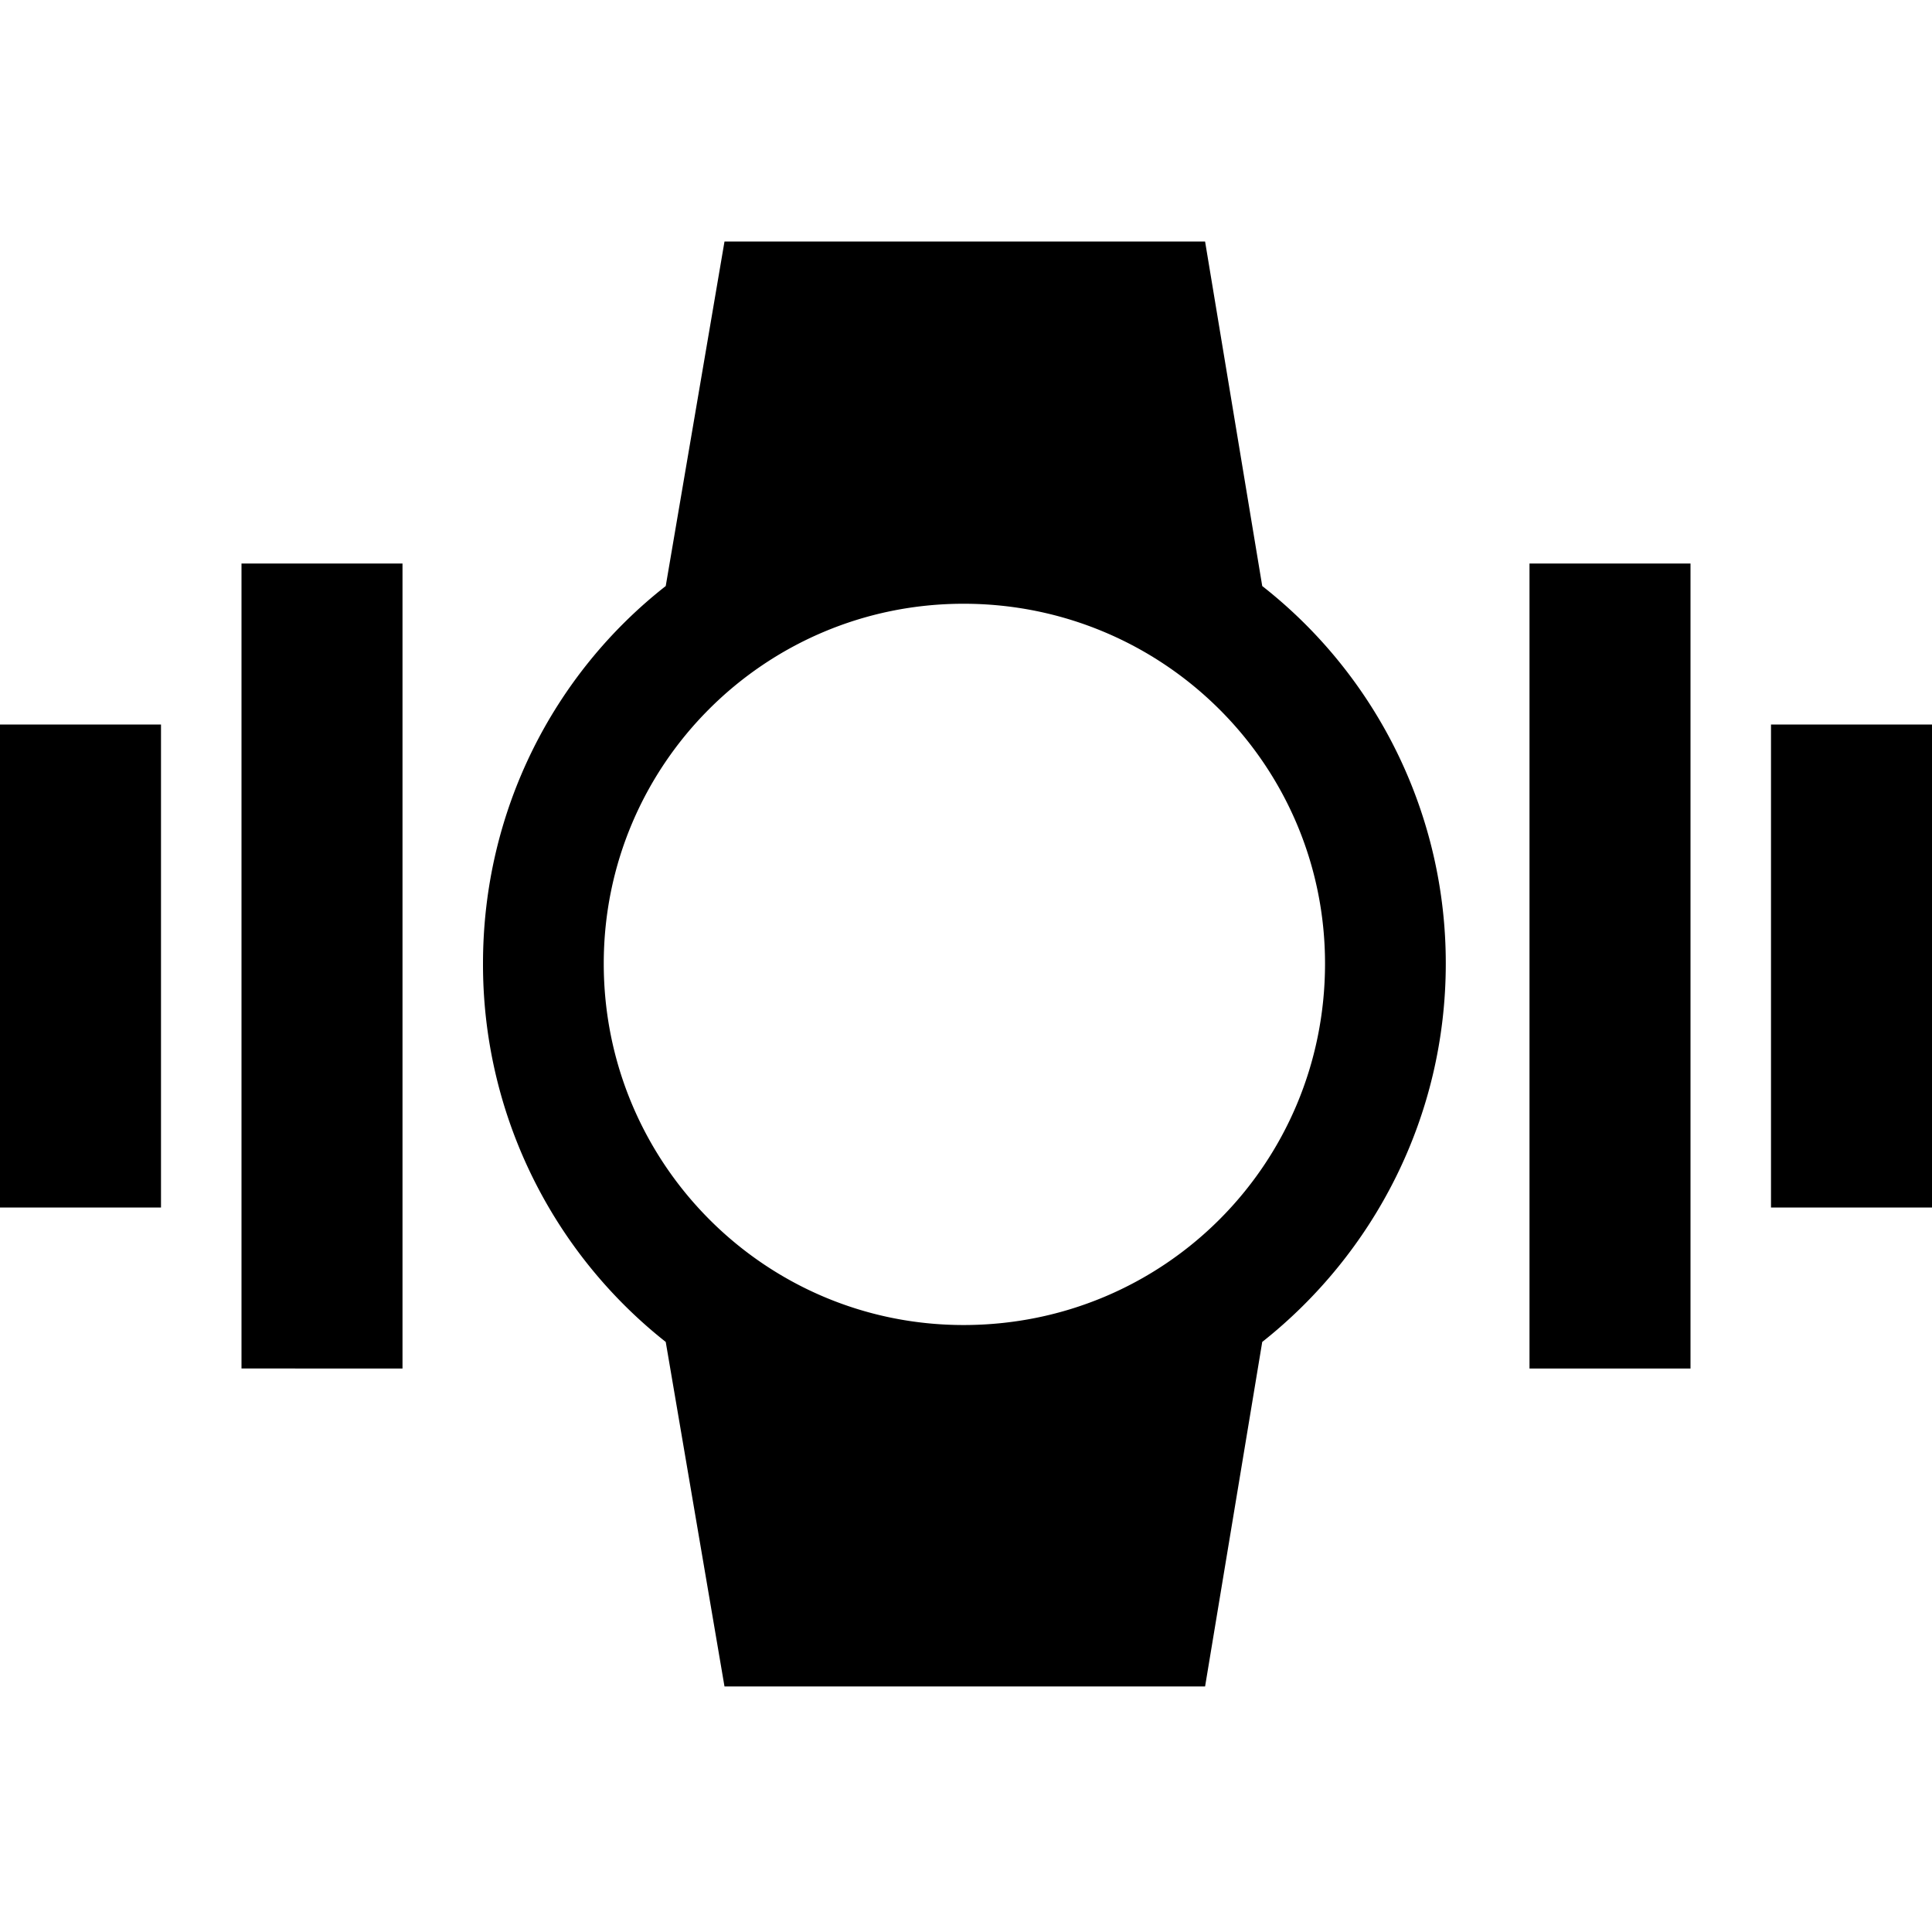 <svg xmlns="http://www.w3.org/2000/svg" viewBox="0 0 24 24"><path d="M3 17V7h2v10H3m16 0V7h2v10h-2m3-8h2v6h-2V9M0 15V9h2v6H0m17.96-3.03c0 1.9-.89 3.6-2.28 4.7l-.71 4.28H9l-.73-4.28A5.976 5.976 0 0 1 6 11.97c0-1.9.88-3.6 2.27-4.69L9 3h5.97l.71 4.28a5.95 5.95 0 0 1 2.28 4.69m-10.46 0c0 2.48 2 4.49 4.47 4.49 2.49 0 4.49-2 4.49-4.49 0-2.47-2.01-4.47-4.49-4.47-2.47 0-4.47 2-4.47 4.47z"/></svg>